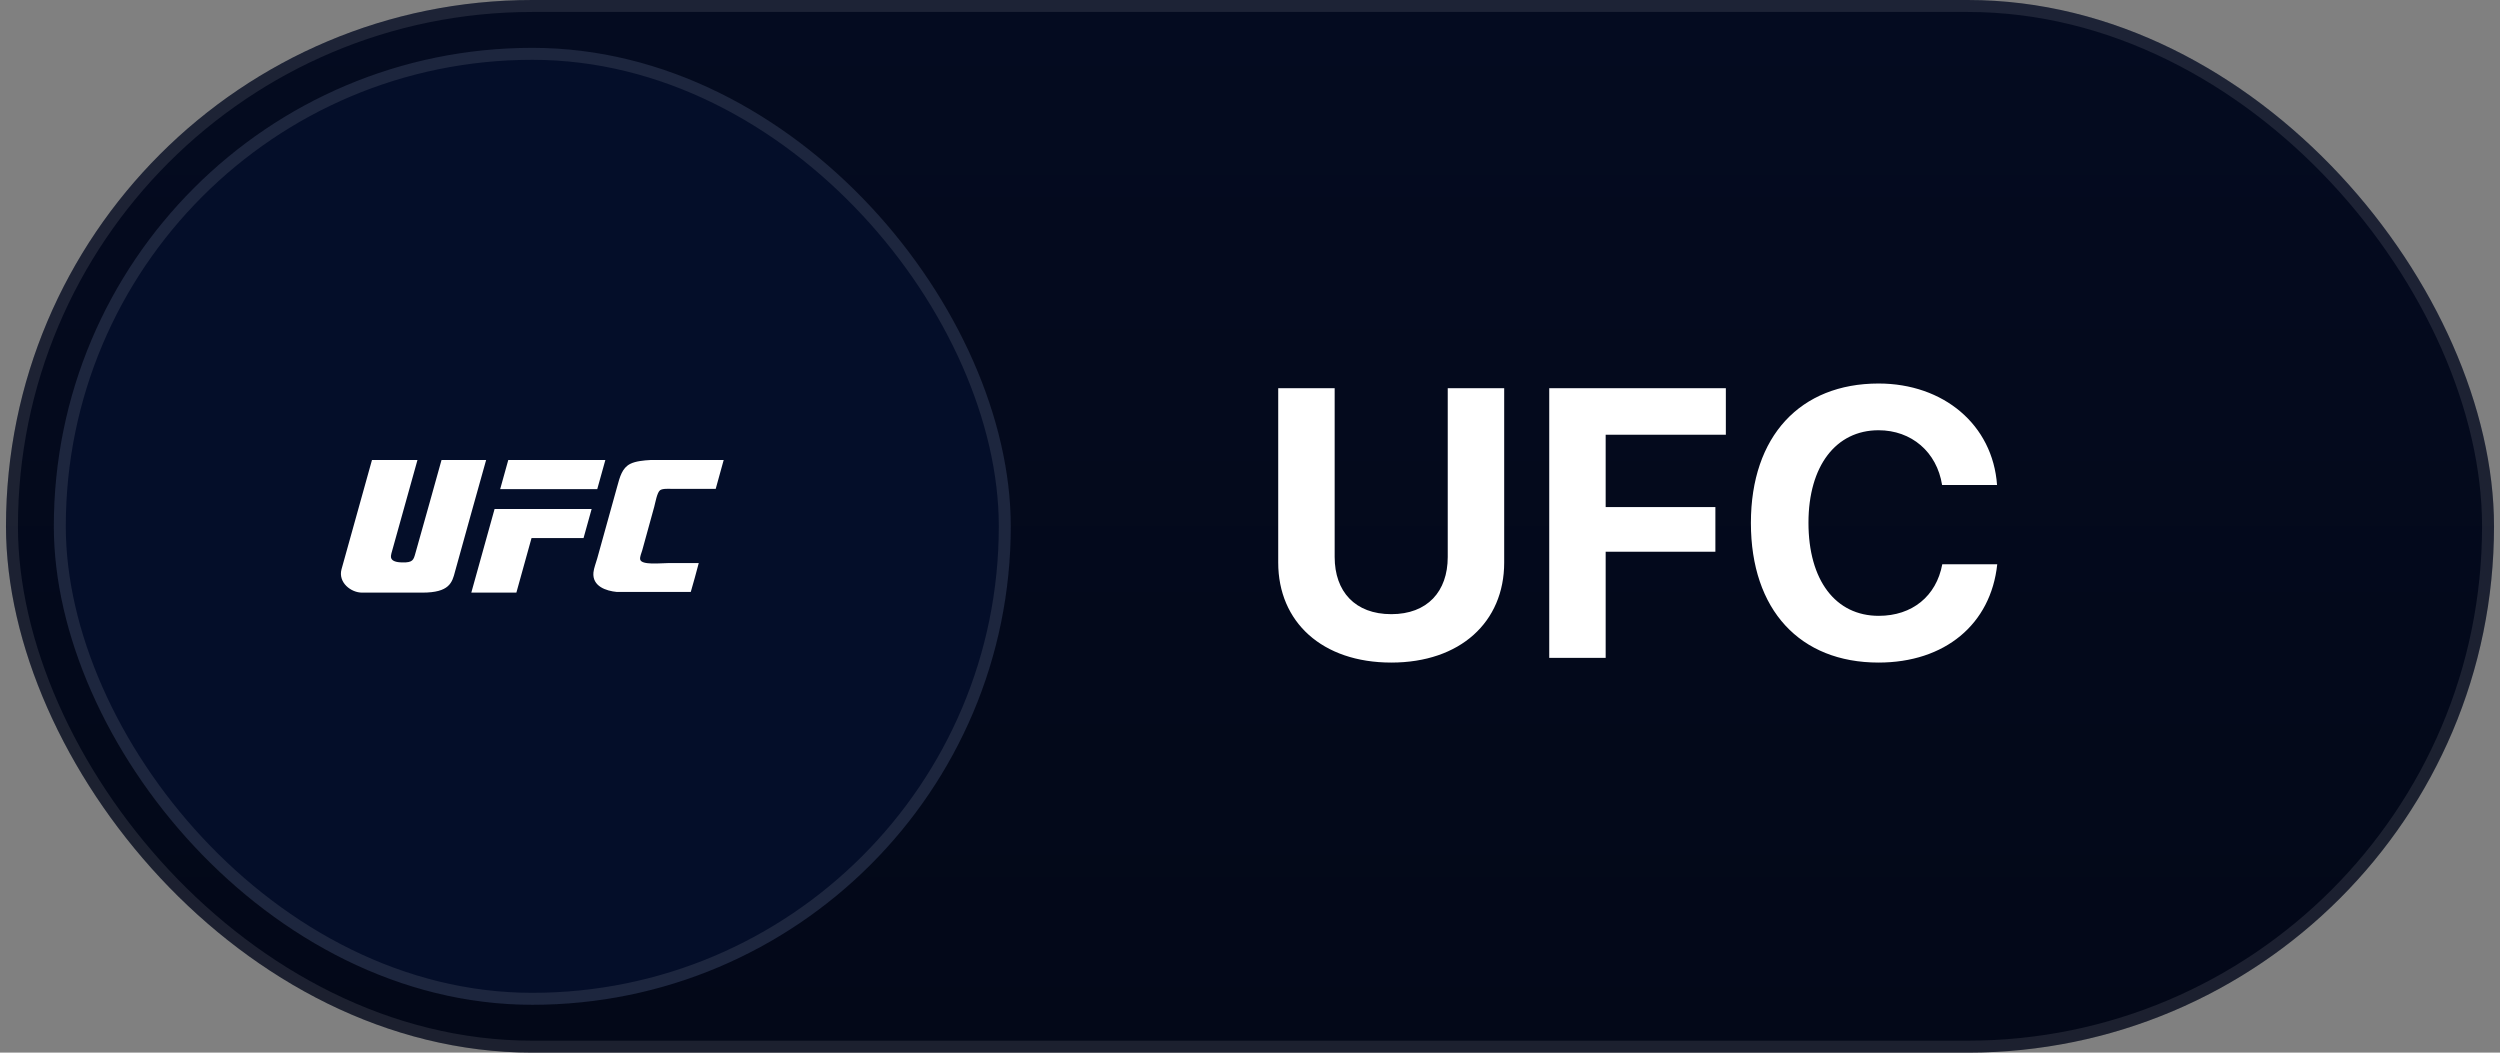 <svg width="209" height="88" viewBox="0 0 209 88" fill="none" xmlns="http://www.w3.org/2000/svg">
<rect x="0" y="0" width="209" height="88" fill="#808080" stroke="none"/>
<rect x="0.5" width="208" height="88" rx="44" fill="url(#paint0_linear_2824_16198)"/>
<rect x="1" y="0.5" width="207" height="87" rx="43.5" stroke="white" stroke-opacity="0.1"/>
<rect x="4.5" y="4" width="80" height="80" rx="40" fill="#040E29"/>
<rect x="5" y="4.5" width="79" height="79" rx="39.5" stroke="white" stroke-opacity="0.1"/>
<g clip-path="url(#clip0_2824_16198)">
<path d="M36.911 38.458H40.64C40.64 38.458 38.16 47.309 38.039 47.788C37.803 48.708 37.568 49.543 35.315 49.543C32.599 49.543 31.021 49.533 30.279 49.543C29.348 49.552 28.251 48.699 28.551 47.591L31.097 38.458H34.9C34.9 38.458 32.767 46.071 32.721 46.267C32.683 46.464 32.468 47.01 33.652 47.019C34.505 47.038 34.572 46.812 34.723 46.267C35.08 45.038 36.911 38.458 36.911 38.458ZM50.607 38.458L49.931 40.889H41.815L42.491 38.458H50.607ZM39.401 49.543L41.347 42.551H49.461L48.785 44.981H44.436L43.169 49.543H39.401ZM54.695 42.363C54.348 43.639 54.037 44.728 53.689 46.014C53.623 46.24 53.473 46.568 53.52 46.773C53.624 47.263 55.24 47.075 55.821 47.075H58.415C58.208 47.891 57.975 48.688 57.748 49.488H51.575C50.673 49.403 49.499 49.017 49.612 47.853C49.649 47.488 49.82 47.075 49.932 46.671C50.487 44.688 51.038 42.705 51.585 40.72C51.82 39.856 52.008 39.124 52.692 38.778C53.136 38.551 53.84 38.487 54.365 38.458H60.5C60.282 39.266 60.06 40.071 59.833 40.871H56.309C55.887 40.871 55.417 40.823 55.183 40.983C54.929 41.171 54.789 42.016 54.695 42.363Z" fill="white"/>
</g>
<path d="M111.578 32.453V46.562C111.578 49.453 113.281 51.344 116.312 51.344C119.328 51.344 121.031 49.453 121.031 46.562V32.453H125.75V47.031C125.75 52 122.078 55.391 116.312 55.391C110.531 55.391 106.859 52 106.859 47.031V32.453H111.578ZM134.234 55H129.516V32.453H144.281V36.344H134.234V42.391H143.406V46.125H134.234V55ZM157.047 55.391C150.484 55.391 146.375 51 146.375 43.719C146.375 36.453 150.516 32.062 157.047 32.062C162.469 32.062 166.594 35.5 166.953 40.547H162.359C161.922 37.781 159.797 35.969 157.047 35.969C153.484 35.969 151.188 38.953 151.188 43.703C151.188 48.516 153.453 51.484 157.062 51.484C159.859 51.484 161.875 49.844 162.375 47.172H166.969C166.438 52.203 162.578 55.391 157.047 55.391Z" fill="white"/>
<defs>
<linearGradient id="paint0_linear_2824_16198" x1="104.5" y1="0" x2="104.5" y2="88" gradientUnits="userSpaceOnUse">
<stop stop-color="#040B20"/>
<stop offset="1" stop-color="#030818"/>
</linearGradient>
<clipPath id="clip0_2824_16198">
<rect width="32" height="32" fill="white" transform="translate(28.5 28)"/>
</clipPath>
</defs>
</svg>
